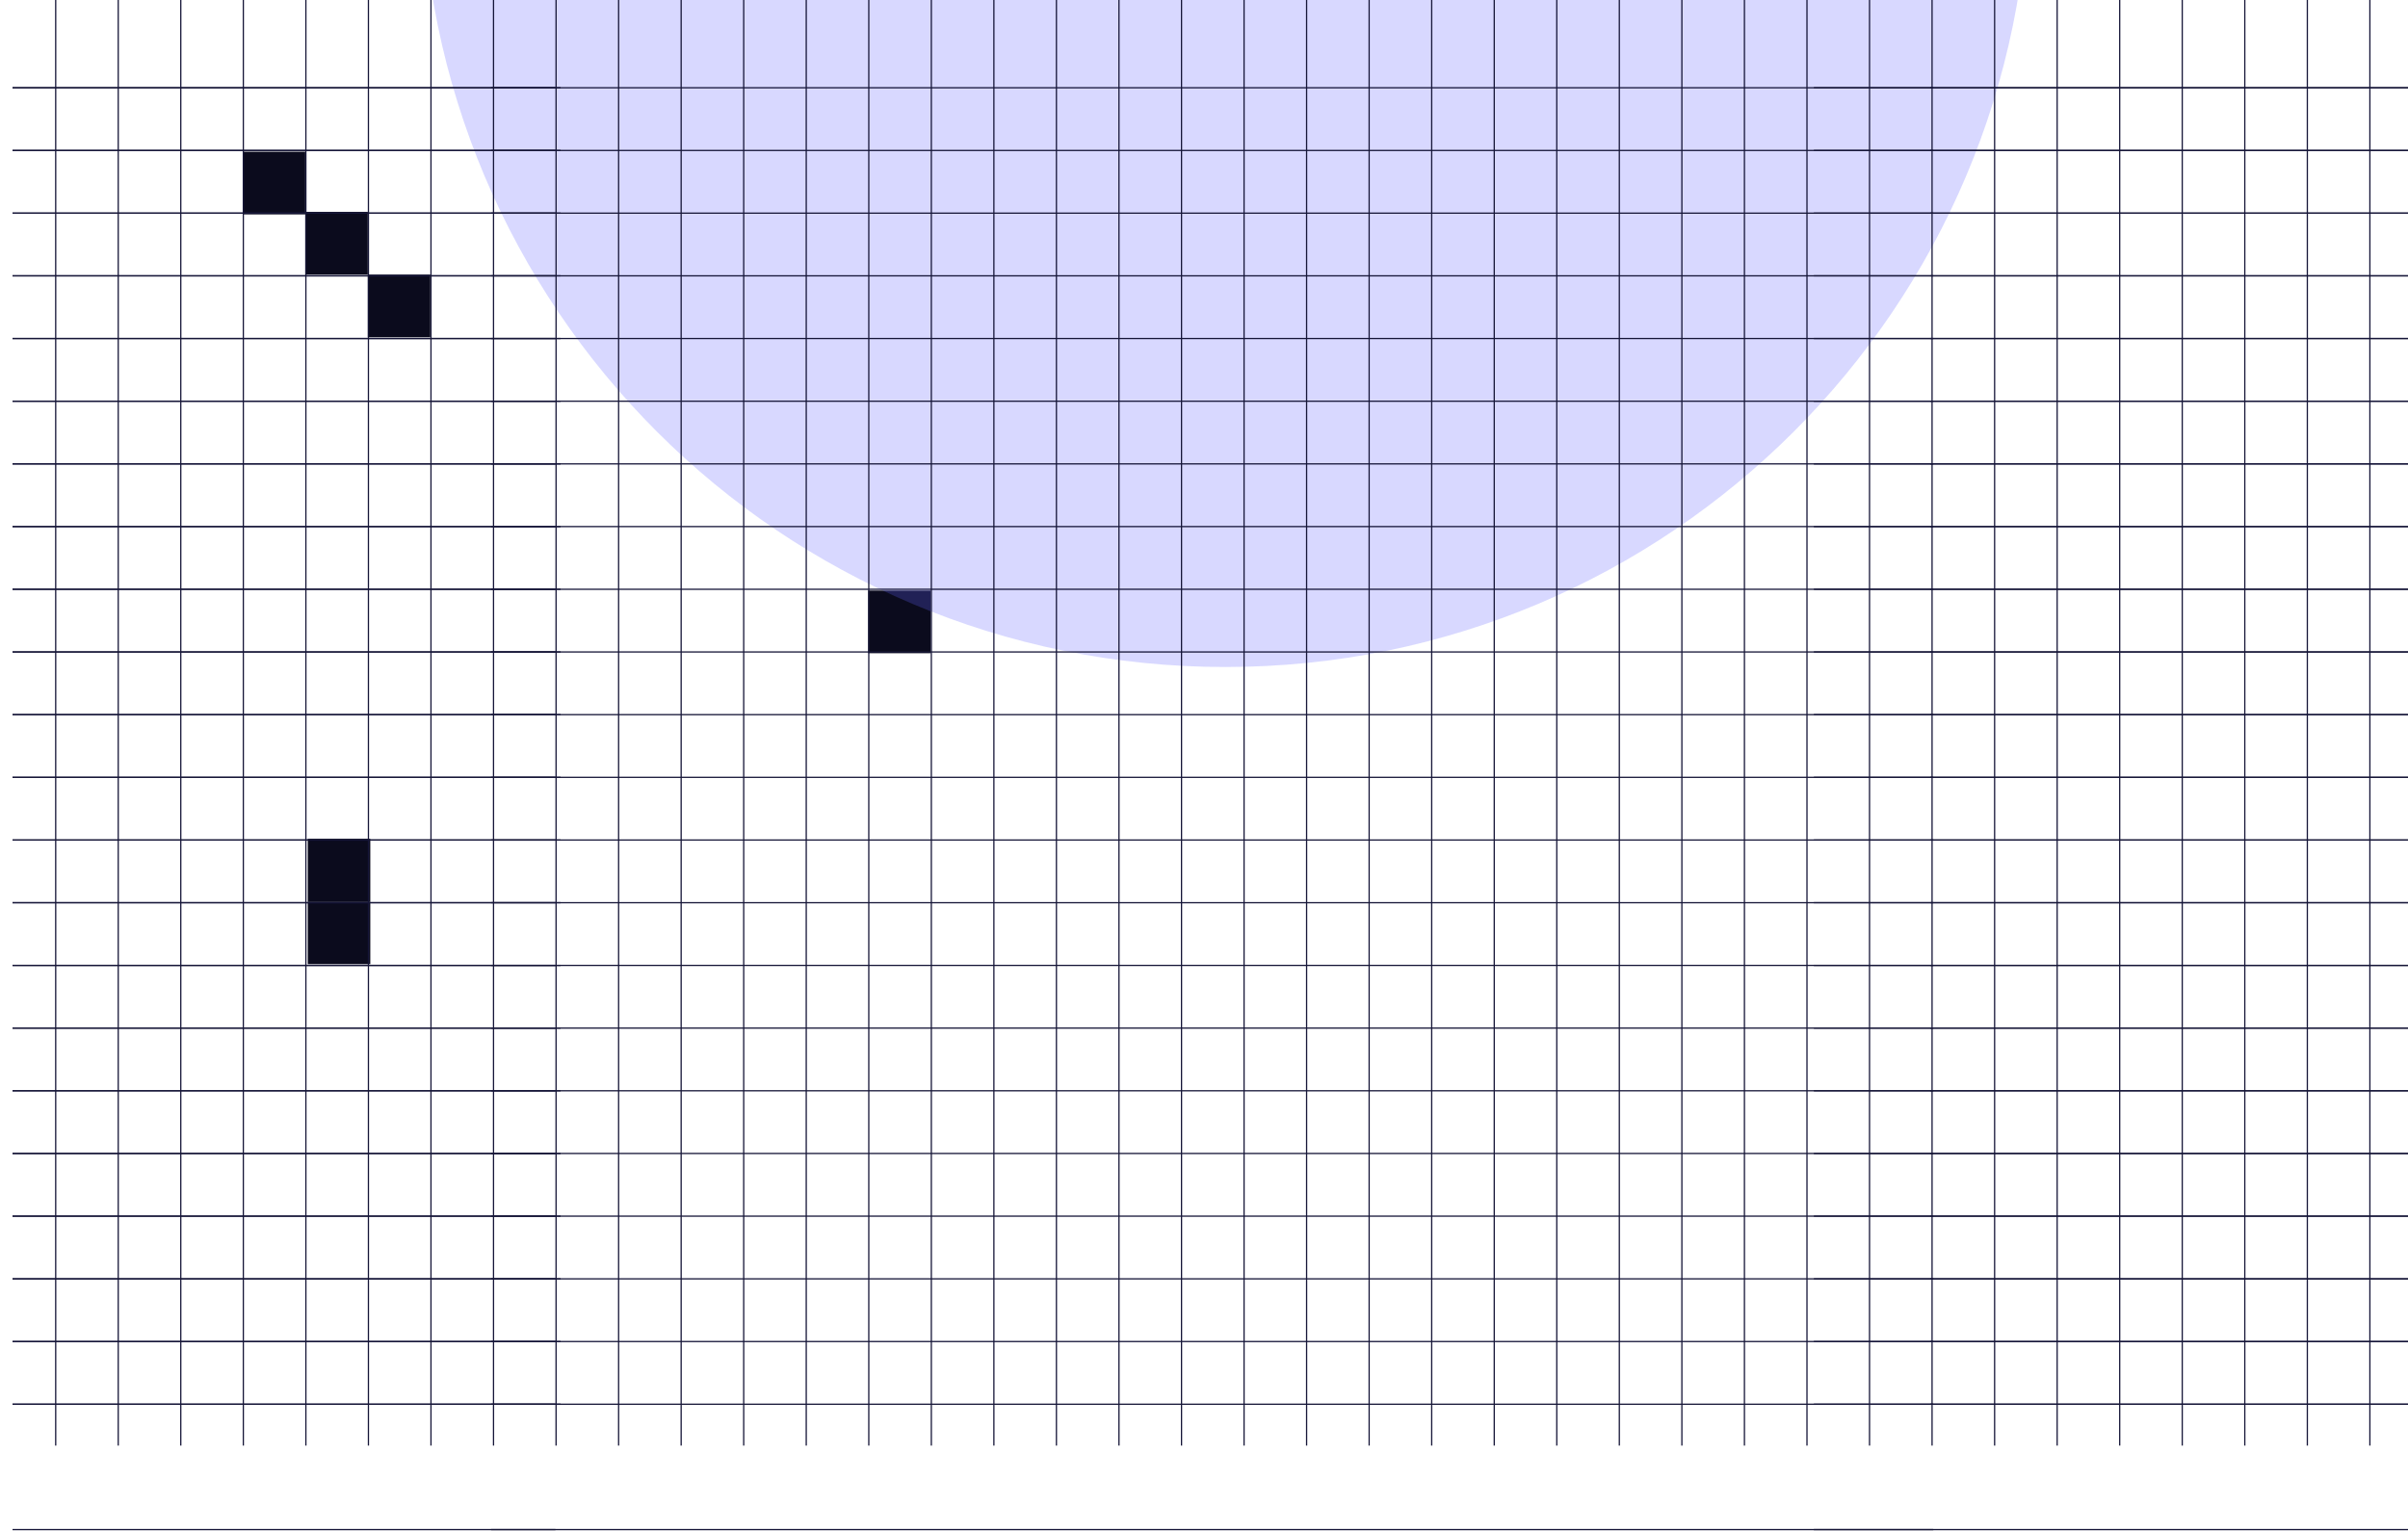     <svg
      width="1920"
      height="1221"
      viewBox="0 0 1900 1221"
      fill="none"
      xmlns="http://www.w3.org/2000/svg"
    >
      <rect x="183.522" y="121" width="49.87" height="50" fill="#0B0B1D" />
      <rect x="233.393" y="169" width="49.87" height="50" fill="#0B0B1D" />
      <rect x="283.262" y="219" width="49.87" height="50" fill="#0B0B1D" />
      <rect x="682.223" y="471" width="49.87" height="50" fill="#0B0B1D" />
      <rect x="235.387" y="669" width="49.87" height="50" fill="#0B0B1D" />
      <rect x="235.387" y="719" width="49.87" height="50" fill="#0B0B1D" />
      <g clip-path="url(#clip0_220_3)">
        <g opacity="0.25" filter="url(#filter0_f_220_3)">
          <path
            d="M967.014 532C1321.03 532 1608.01 245.015 1608.01 -109C1608.01 -463.015 1321.03 -750 967.014 -750C612.999 -750 326.014 -463.015 326.014 -109C326.014 245.015 612.999 532 967.014 532Z"
            fill="#6364FF"
          />
        </g>
      </g>
      <line
        x1="34.412"
        y1="2.18557e-08"
        x2="34.412"
        y2="1153"
        stroke="#161638"
      />
      <line
        x1="134.152"
        y1="2.18557e-08"
        x2="134.152"
        y2="1153"
        stroke="#161638"
      />
      <line
        x1="233.892"
        y1="2.18557e-08"
        x2="233.892"
        y2="1153"
        stroke="#161638"
      />
      <line
        x1="333.633"
        y1="2.18557e-08"
        x2="333.633"
        y2="1153"
        stroke="#161638"
      />
      <line
        x1="433.373"
        y1="2.18557e-08"
        x2="433.373"
        y2="1153"
        stroke="#161638"
      />
      <line
        x1="533.113"
        y1="2.18557e-08"
        x2="533.113"
        y2="1153"
        stroke="#161638"
      />
      <line
        x1="632.853"
        y1="2.18557e-08"
        x2="632.853"
        y2="1153"
        stroke="#161638"
      />
      <line
        x1="732.594"
        y1="2.18557e-08"
        x2="732.593"
        y2="1153"
        stroke="#161638"
      />
      <line
        x1="832.334"
        y1="2.18557e-08"
        x2="832.334"
        y2="1153"
        stroke="#161638"
      />
      <line
        x1="932.074"
        y1="2.18557e-08"
        x2="932.074"
        y2="1153"
        stroke="#161638"
      />
      <line
        x1="1031.81"
        y1="2.18557e-08"
        x2="1031.81"
        y2="1153"
        stroke="#161638"
      />
      <line
        x1="1131.55"
        y1="2.18557e-08"
        x2="1131.55"
        y2="1153"
        stroke="#161638"
      />
      <line
        x1="1231.29"
        y1="2.18557e-08"
        x2="1231.29"
        y2="1153"
        stroke="#161638"
      />
      <line
        x1="1331.03"
        y1="2.18557e-08"
        x2="1331.03"
        y2="1153"
        stroke="#161638"
      />
      <line
        x1="1430.78"
        y1="2.18557e-08"
        x2="1430.78"
        y2="1153"
        stroke="#161638"
      />
      <line
        x1="1530.52"
        y1="2.18557e-08"
        x2="1530.52"
        y2="1153"
        stroke="#161638"
      />
      <line
        x1="1630.26"
        y1="2.18557e-08"
        x2="1630.26"
        y2="1153"
        stroke="#161638"
      />
      <line x1="1730" y1="2.18557e-08" x2="1730" y2="1153" stroke="#161638" />
      <line
        x1="1829.74"
        y1="2.18557e-08"
        x2="1829.74"
        y2="1153"
        stroke="#161638"
      />
      <line
        x1="84.282"
        y1="2.18557e-08"
        x2="84.282"
        y2="1153"
        stroke="#161638"
      />
      <line
        x1="184.022"
        y1="2.18557e-08"
        x2="184.022"
        y2="1153"
        stroke="#161638"
      />
      <line
        x1="283.762"
        y1="2.18557e-08"
        x2="283.762"
        y2="1153"
        stroke="#161638"
      />
      <line
        x1="383.503"
        y1="2.18557e-08"
        x2="383.503"
        y2="1153"
        stroke="#161638"
      />
      <line
        x1="483.243"
        y1="2.18557e-08"
        x2="483.243"
        y2="1153"
        stroke="#161638"
      />
      <line
        x1="582.983"
        y1="2.18557e-08"
        x2="582.983"
        y2="1153"
        stroke="#161638"
      />
      <line
        x1="682.723"
        y1="2.18557e-08"
        x2="682.723"
        y2="1153"
        stroke="#161638"
      />
      <line
        x1="782.464"
        y1="2.18557e-08"
        x2="782.464"
        y2="1153"
        stroke="#161638"
      />
      <line
        x1="882.204"
        y1="2.18557e-08"
        x2="882.204"
        y2="1153"
        stroke="#161638"
      />
      <line
        x1="981.944"
        y1="2.18557e-08"
        x2="981.944"
        y2="1153"
        stroke="#161638"
      />
      <line
        x1="1081.68"
        y1="2.18557e-08"
        x2="1081.68"
        y2="1153"
        stroke="#161638"
      />
      <line
        x1="1181.42"
        y1="2.18557e-08"
        x2="1181.42"
        y2="1153"
        stroke="#161638"
      />
      <line
        x1="1281.16"
        y1="2.18557e-08"
        x2="1281.16"
        y2="1153"
        stroke="#161638"
      />
      <line
        x1="1380.91"
        y1="2.18557e-08"
        x2="1380.91"
        y2="1153"
        stroke="#161638"
      />
      <line
        x1="1480.65"
        y1="2.18557e-08"
        x2="1480.65"
        y2="1153"
        stroke="#161638"
      />
      <line
        x1="1580.39"
        y1="2.18557e-08"
        x2="1580.39"
        y2="1153"
        stroke="#161638"
      />
      <line
        x1="1680.13"
        y1="2.18557e-08"
        x2="1680.13"
        y2="1153"
        stroke="#161638"
      />
      <line
        x1="1779.87"
        y1="2.18557e-08"
        x2="1779.87"
        y2="1153"
        stroke="#161638"
      />
      <line
        x1="1879.61"
        y1="2.18557e-08"
        x2="1879.61"
        y2="1153"
        stroke="#161638"
      />
      <line x1="1531.51" y1="70" x2="381.506" y2="70" stroke="#161638" />
      <line x1="1531.51" y1="170" x2="381.506" y2="170" stroke="#161638" />
      <line x1="1531.51" y1="270" x2="381.506" y2="270" stroke="#161638" />
      <line x1="1531.51" y1="370" x2="381.506" y2="370" stroke="#161638" />
      <line x1="1531.51" y1="470" x2="381.506" y2="470" stroke="#161638" />
      <line x1="1531.51" y1="570" x2="381.506" y2="570" stroke="#161638" />
      <line x1="1531.51" y1="670" x2="381.506" y2="670" stroke="#161638" />
      <line x1="1531.51" y1="770" x2="381.506" y2="770" stroke="#161638" />
      <line x1="1531.51" y1="870" x2="381.506" y2="870" stroke="#161638" />
      <line x1="1531.51" y1="970" x2="381.506" y2="970" stroke="#161638" />
      <line x1="1531.51" y1="1070" x2="381.506" y2="1070" stroke="#161638" />
      <line x1="1531.51" y1="120" x2="381.506" y2="120" stroke="#161638" />
      <line x1="1531.51" y1="220" x2="381.506" y2="220" stroke="#161638" />
      <line x1="1531.51" y1="320" x2="381.506" y2="320" stroke="#161638" />
      <line x1="1531.51" y1="420" x2="381.506" y2="420" stroke="#161638" />
      <line x1="1531.51" y1="520" x2="381.506" y2="520" stroke="#161638" />
      <line x1="1531.51" y1="620" x2="381.506" y2="620" stroke="#161638" />
      <line x1="1531.51" y1="720" x2="381.506" y2="720" stroke="#161638" />
      <line x1="1531.51" y1="820" x2="381.506" y2="820" stroke="#161638" />
      <line x1="1531.51" y1="920" x2="381.506" y2="920" stroke="#161638" />
      <line x1="1531.51" y1="1020" x2="381.506" y2="1020" stroke="#161638" />
      <line x1="1531.51" y1="1120" x2="381.506" y2="1120" stroke="#161638" />
      <line x1="1531.51" y1="1220" x2="381.506" y2="1220" stroke="#161638" />
      <line
        x1="432.872"
        y1="70"
        x2="0"
        y2="70"
        stroke="#161638"
      />
      <line x1="432.872" y1="170" x2="0" y2="170" stroke="#161638" />
      <line x1="432.872" y1="270" x2="0" y2="270" stroke="#161638" />
      <line x1="432.872" y1="370" x2="0" y2="370" stroke="#161638" />
      <line x1="432.872" y1="470" x2="0" y2="470" stroke="#161638" />
      <line x1="432.872" y1="570" x2="0" y2="570" stroke="#161638" />
      <line x1="432.872" y1="670" x2="0" y2="670" stroke="#161638" />
      <line x1="432.872" y1="770" x2="0" y2="770" stroke="#161638" />
      <line x1="432.872" y1="870" x2="0" y2="870" stroke="#161638" />
      <line x1="432.872" y1="970" x2="0" y2="970" stroke="#161638" />
      <line
        x1="432.872"
        y1="1070"
        x2="0"
        y2="1070"
        stroke="#161638"
      />
      <line x1="432.872" y1="120" x2="0" y2="120" stroke="#161638" />
      <line x1="432.872" y1="220" x2="0" y2="220" stroke="#161638" />
      <line x1="432.872" y1="320" x2="0" y2="320" stroke="#161638" />
      <line x1="432.872" y1="420" x2="0" y2="420" stroke="#161638" />
      <line x1="432.872" y1="520" x2="0" y2="520" stroke="#161638" />
      <line x1="432.872" y1="620" x2="0" y2="620" stroke="#161638" />
      <line x1="432.872" y1="720" x2="0" y2="720" stroke="#161638" />
      <line x1="432.872" y1="820" x2="0" y2="820" stroke="#161638" />
      <line x1="432.872" y1="920" x2="0" y2="920" stroke="#161638" />
      <line
        x1="432.872"
        y1="1020"
        x2="0"
        y2="1020"
        stroke="#161638"
      />
      <line
        x1="432.872"
        y1="1120"
        x2="0"
        y2="1120"
        stroke="#161638"
      />
      <line
        x1="432.872"
        y1="1220"
        x2="0"
        y2="1220"
        stroke="#161638"
      />
      <line x1="1920" y1="70" x2="1436.26" y2="70" stroke="#161638" />
      <line x1="1920" y1="170" x2="1436.26" y2="170" stroke="#161638" />
      <line x1="1920" y1="270" x2="1436.26" y2="270" stroke="#161638" />
      <line x1="1920" y1="370" x2="1436.26" y2="370" stroke="#161638" />
      <line x1="1920" y1="470" x2="1436.26" y2="470" stroke="#161638" />
      <line x1="1920" y1="570" x2="1436.26" y2="570" stroke="#161638" />
      <line x1="1920" y1="670" x2="1436.26" y2="670" stroke="#161638" />
      <line x1="1920" y1="770" x2="1436.26" y2="770" stroke="#161638" />
      <line x1="1920" y1="870" x2="1436.26" y2="870" stroke="#161638" />
      <line x1="1920" y1="970" x2="1436.26" y2="970" stroke="#161638" />
      <line x1="1920" y1="1070" x2="1436.26" y2="1070" stroke="#161638" />
      <line x1="1920" y1="120" x2="1436.26" y2="120" stroke="#161638" />
      <line x1="1920" y1="220" x2="1436.26" y2="220" stroke="#161638" />
      <line x1="1920" y1="320" x2="1436.26" y2="320" stroke="#161638" />
      <line x1="1920" y1="420" x2="1436.26" y2="420" stroke="#161638" />
      <line x1="1920" y1="520" x2="1436.26" y2="520" stroke="#161638" />
      <line x1="1920" y1="620" x2="1436.26" y2="620" stroke="#161638" />
      <line x1="1920" y1="720" x2="1436.26" y2="720" stroke="#161638" />
      <line x1="1920" y1="820" x2="1436.26" y2="820" stroke="#161638" />
      <line x1="1920" y1="920" x2="1436.26" y2="920" stroke="#161638" />
      <line x1="1920" y1="1020" x2="1436.26" y2="1020" stroke="#161638" />
      <line x1="1920" y1="1120" x2="1436.26" y2="1120" stroke="#161638" />
      <line x1="1920" y1="1220" x2="1436.26" y2="1220" stroke="#161638" />
      <line
        x1="437.005"
        y1="70"
        x2="3.04875e-05"
        y2="70"
        stroke="#161638"
      />
      <line x1="437.005" y1="170" x2="3.04875e-05" y2="170" stroke="#161638" />
      <line x1="437.005" y1="270" x2="3.04875e-05" y2="270" stroke="#161638" />
      <line x1="437.005" y1="370" x2="3.04875e-05" y2="370" stroke="#161638" />
      <line x1="437.005" y1="470" x2="3.04875e-05" y2="470" stroke="#161638" />
      <line x1="437.005" y1="570" x2="3.04875e-05" y2="570" stroke="#161638" />
      <line x1="437.005" y1="670" x2="3.04875e-05" y2="670" stroke="#161638" />
      <line x1="437.005" y1="770" x2="3.04875e-05" y2="770" stroke="#161638" />
      <line x1="437.005" y1="870" x2="3.04875e-05" y2="870" stroke="#161638" />
      <line x1="437.005" y1="970" x2="3.04875e-05" y2="970" stroke="#161638" />
      <line
        x1="437.005"
        y1="1070"
        x2="3.04875e-05"
        y2="1070"
        stroke="#161638"
      />
      <line x1="437.005" y1="120" x2="3.04875e-05" y2="120" stroke="#161638" />
      <line x1="437.005" y1="220" x2="3.04875e-05" y2="220" stroke="#161638" />
      <line x1="437.005" y1="320" x2="3.04875e-05" y2="320" stroke="#161638" />
      <line x1="437.005" y1="420" x2="3.04875e-05" y2="420" stroke="#161638" />
      <line x1="437.005" y1="520" x2="3.04875e-05" y2="520" stroke="#161638" />
      <line x1="437.005" y1="620" x2="3.04875e-05" y2="620" stroke="#161638" />
      <line x1="437.005" y1="720" x2="3.04875e-05" y2="720" stroke="#161638" />
      <line x1="437.005" y1="820" x2="3.04875e-05" y2="820" stroke="#161638" />
      <line x1="437.005" y1="920" x2="3.04875e-05" y2="920" stroke="#161638" />
      <line
        x1="437.005"
        y1="1020"
        x2="3.04875e-05"
        y2="1020"
        stroke="#161638"
      />
      <line
        x1="437.005"
        y1="1120"
        x2="3.04875e-05"
        y2="1120"
        stroke="#161638"
      />
      <line x1="1920" y1="70" x2="1529" y2="70" stroke="#161638" />
      <line x1="1920" y1="170" x2="1529" y2="170" stroke="#161638" />
      <line x1="1920" y1="270" x2="1529" y2="270" stroke="#161638" />
      <line x1="1920" y1="370" x2="1529" y2="370" stroke="#161638" />
      <line x1="1920" y1="470" x2="1529" y2="470" stroke="#161638" />
      <line x1="1920" y1="570" x2="1529" y2="570" stroke="#161638" />
      <line x1="1920" y1="670" x2="1529" y2="670" stroke="#161638" />
      <line x1="1920" y1="770" x2="1529" y2="770" stroke="#161638" />
      <line x1="1920" y1="870" x2="1529" y2="870" stroke="#161638" />
      <line x1="1920" y1="970" x2="1529" y2="970" stroke="#161638" />
      <line x1="1920" y1="1070" x2="1529" y2="1070" stroke="#161638" />
      <line x1="1920" y1="120" x2="1529" y2="120" stroke="#161638" />
      <line x1="1920" y1="220" x2="1529" y2="220" stroke="#161638" />
      <line x1="1920" y1="320" x2="1529" y2="320" stroke="#161638" />
      <line x1="1920" y1="420" x2="1529" y2="420" stroke="#161638" />
      <line x1="1920" y1="520" x2="1529" y2="520" stroke="#161638" />
      <line x1="1920" y1="620" x2="1529" y2="620" stroke="#161638" />
      <line x1="1920" y1="720" x2="1529" y2="720" stroke="#161638" />
      <line x1="1920" y1="820" x2="1529" y2="820" stroke="#161638" />
      <line x1="1920" y1="920" x2="1529" y2="920" stroke="#161638" />
      <line x1="1920" y1="1020" x2="1529" y2="1020" stroke="#161638" />
      <line x1="1920" y1="1120" x2="1529" y2="1120" stroke="#161638" />
      <defs>
        <filter
          id="filter0_f_220_3"
          x="-173.986"
          y="-1250"
          width="2282"
          height="2282"
          filterUnits="userSpaceOnUse"
          color-interpolation-filters="sRGB"
        >
          <feFlood flood-opacity="0" result="BackgroundImageFix" />
          <feBlend
            mode="normal"
            in="SourceGraphic"
            in2="BackgroundImageFix"
            result="shape"
          />
          <feGaussianBlur
            stdDeviation="250"
            result="effect1_foregroundBlur_220_3"
          />
        </filter>
        <clipPath id="clip0_220_3">
          <rect
            width="1920"
            height="1032"
            fill="white"
            transform="translate(5)"
          />
        </clipPath>
      </defs>
    </svg>

